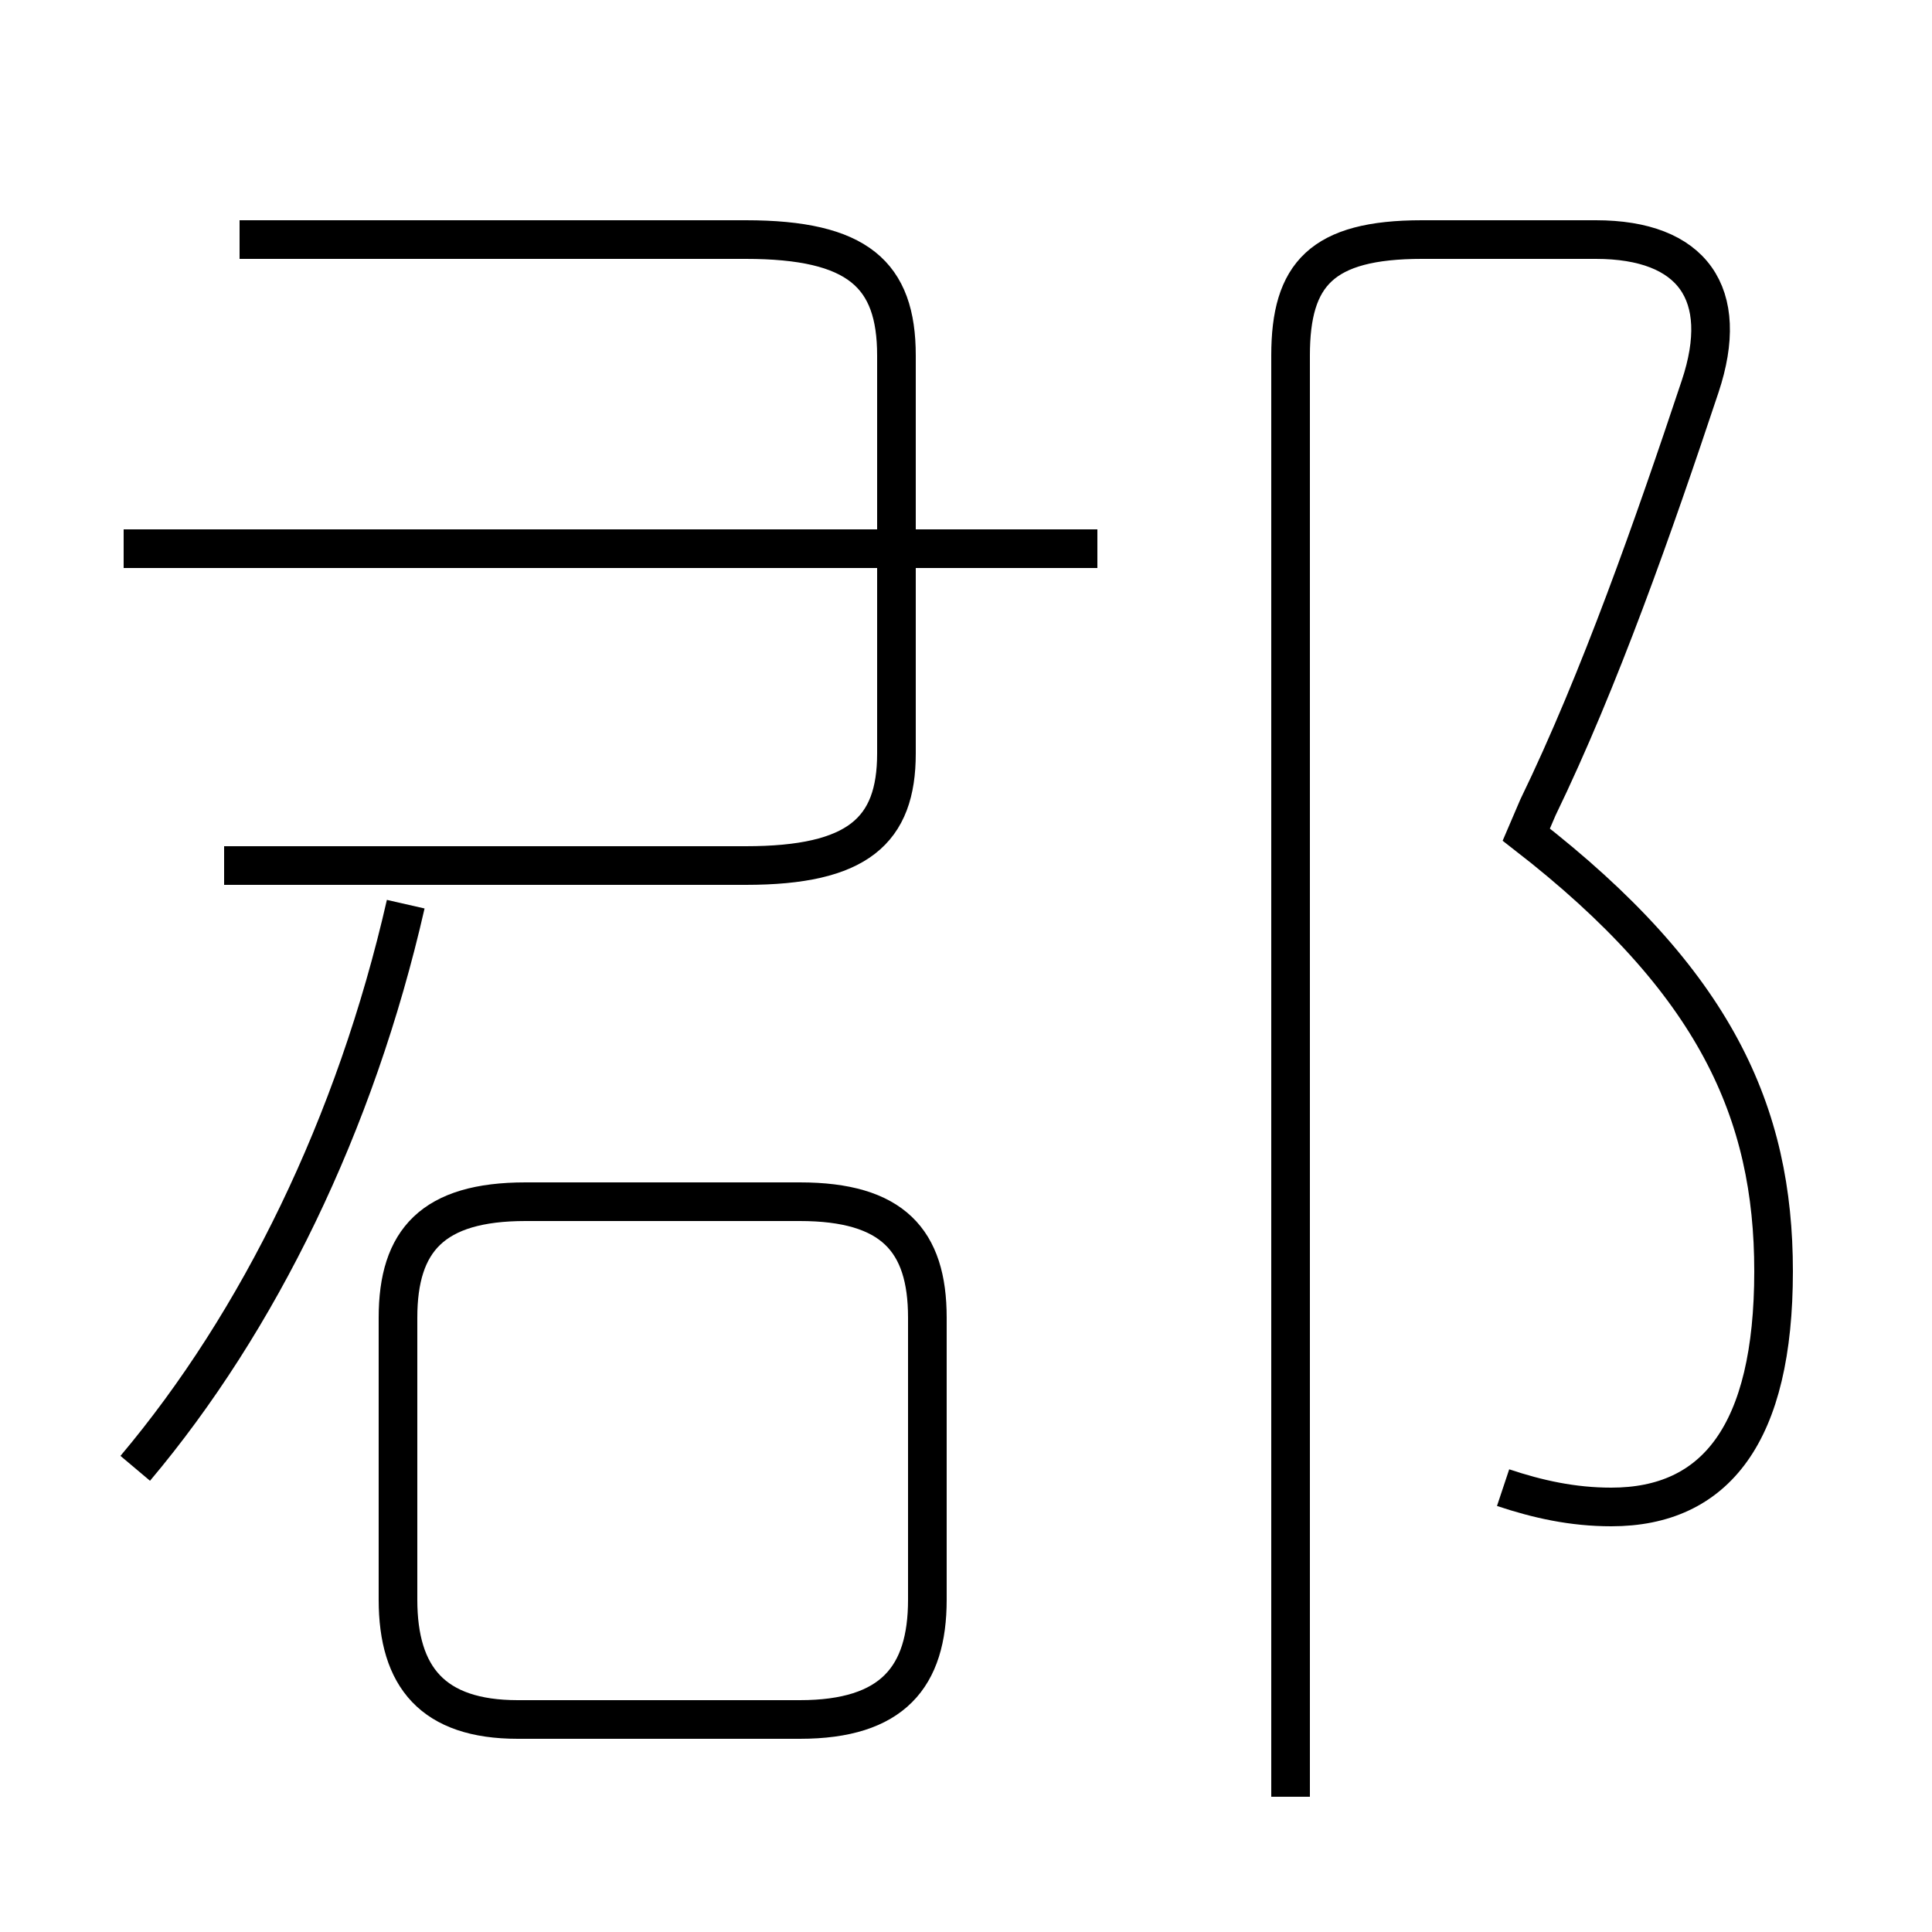 <?xml version='1.0' encoding='utf8'?>
<svg viewBox="0.0 -6.0 50.0 50.0" version="1.1" xmlns="http://www.w3.org/2000/svg">
<rect x="0.0" y="-6.0" width="50.0" height="50.0" fill="#808080" stroke="none"/>
<rect x="-1000" y="-1000" width="2000" height="2000" stroke="white" fill="white"/>
<g style="fill:white;stroke:#000000;  stroke-width:1">
<path d="M 38.9 -5.5 C 39.8 -5.2 40.7 -5.0 41.7 -5.0 C 44.4 -5.0 45.9 -6.9 45.9 -11.1 C 45.9 -15.2 44.4 -18.6 39.5 -22.4 L 39.8 -23.1 C 41.4 -26.4 42.8 -30.4 44.0 -34.0 C 44.8 -36.4 43.8 -37.8 41.3 -37.8 L 36.8 -37.8 C 34.2 -37.8 33.4 -36.9 33.4 -34.8 L 33.4 2.5 M 3.5 -6.0 C 6.7 -9.8 9.2 -14.9 10.5 -20.6 M 13.4 0.5 L 20.7 0.5 C 23.1 0.5 24.0 -0.6 24.0 -2.6 L 24.0 -9.9 C 24.0 -11.9 23.1 -12.9 20.7 -12.9 L 13.6 -12.9 C 11.2 -12.9 10.3 -11.9 10.3 -9.9 L 10.3 -2.6 C 10.3 -0.6 11.2 0.5 13.4 0.5 Z M 5.8 -21.6 L 19.3 -21.6 C 22.2 -21.6 23.2 -22.5 23.2 -24.5 L 23.2 -34.8 C 23.2 -36.9 22.2 -37.8 19.3 -37.8 L 6.2 -37.8 M 28.4 -29.8 L 3.2 -29.8" transform="translate(0.0 38.0)" />
</g>
</svg>